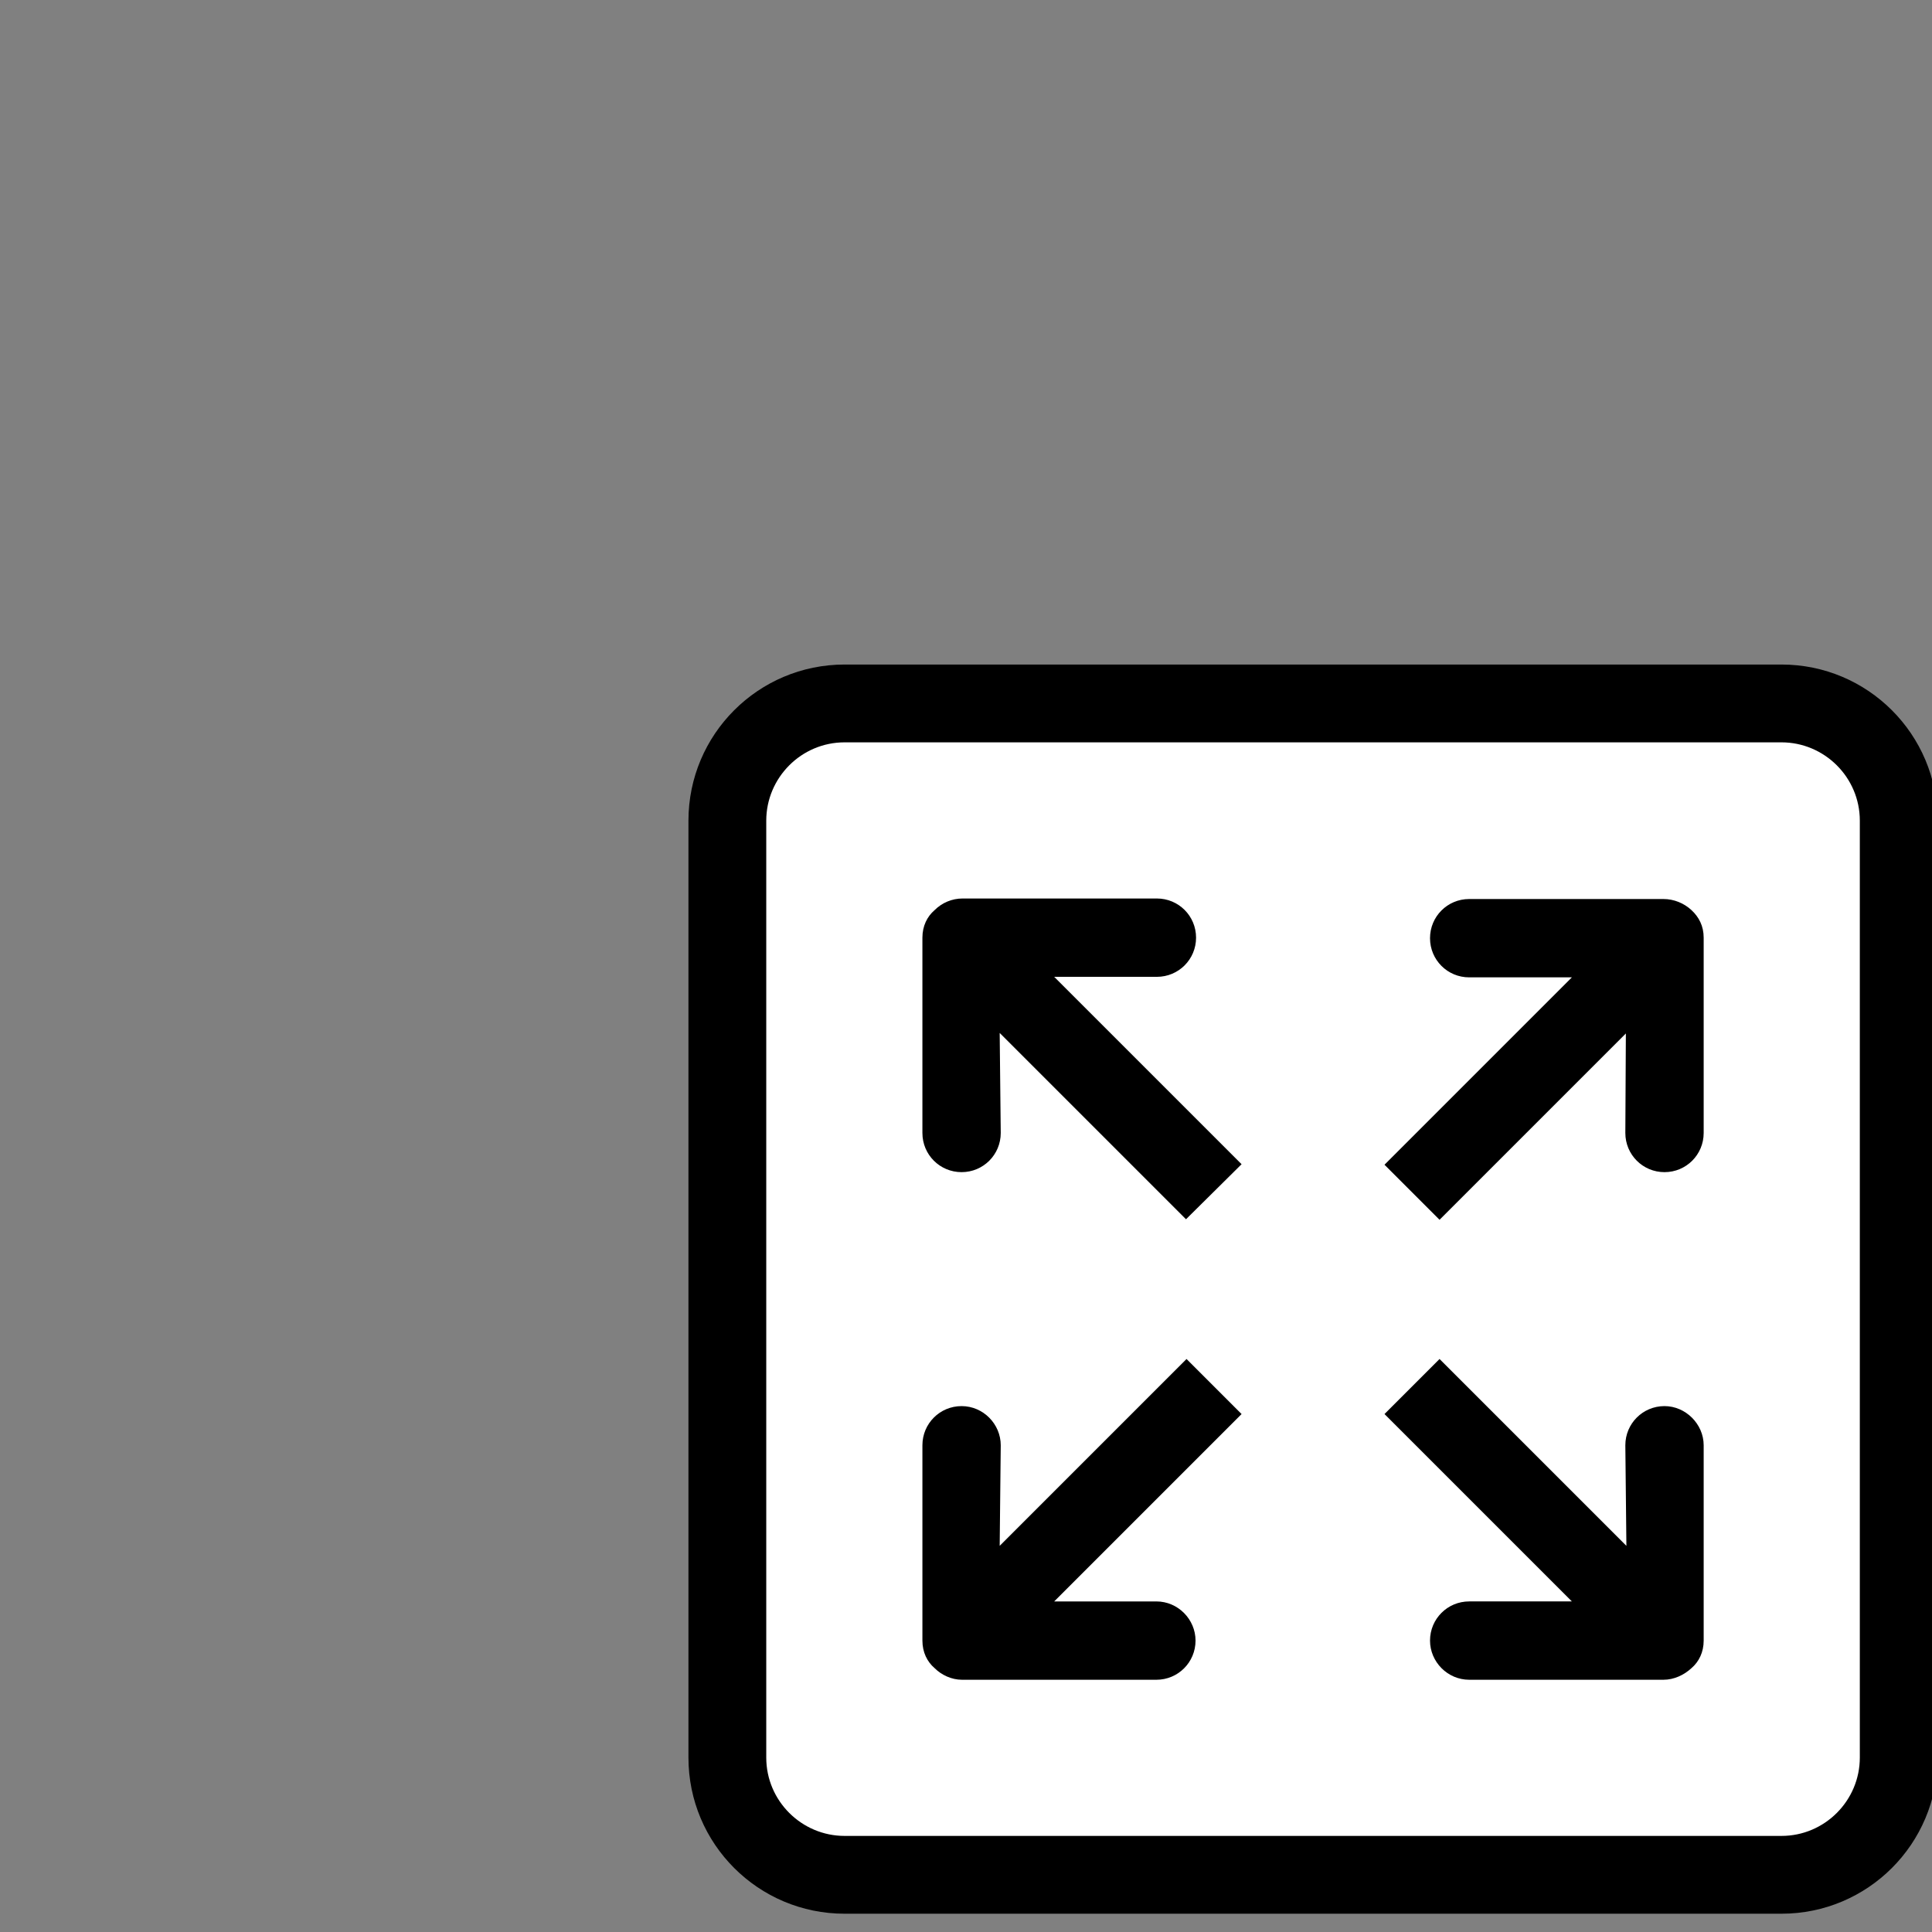 <?xml version="1.0" encoding="utf-8"?>
<!DOCTYPE svg PUBLIC "-//W3C//DTD SVG 1.1//EN" "http://www.w3.org/Graphics/SVG/1.1/DTD/svg11.dtd">
<svg version="1.1" xmlns="http://www.w3.org/2000/svg" xmlns:xlink="http://www.w3.org/1999/xlink" x="0px" y="0px"
     viewBox="0 0 365 365" enable-background="new 0 0 256 256" xml:space="preserve">
<rect x="0" y="0" width="365" height="365" fill="#808080" stroke="none"/>
<rect x="22.148" y="19.567" width="214.285" height="214.285" style="fill: rgb(255, 255, 255);"
      transform="matrix(1, 0, 0, 1, 120.064, 115.546)"/>
    <g transform="matrix(1, 0, 0, 1, 120.064, 115.546)">
    <path fill="#000000"
          d="M194.2,54.3h-36.7c-4.1,0-7.4,3.3-7.4,7.4c0,4.1,3.3,7.4,7.4,7.4h19.4l-35.4,35.4l10.4,10.4l35.2-35.2L187,98.5c0,4.1,3.3,7.4,7.4,7.4s7.4-3.3,7.4-7.4V61.6c0-2.2-0.9-3.9-2.3-5.2C198.1,55.1,196.2,54.3,194.2,54.3L194.2,54.3z M231.3,216.5c0,8.1-6.6,14.8-14.8,14.8h-177c-8.1,0-14.8-6.6-14.8-14.8v-177c0-8.1,6.6-14.8,14.8-14.8h177c8.1,0,14.8,6.6,14.8,14.8V216.5L231.3,216.5z M216.5,10h-177C23.2,10,10,23.2,10,39.5v177c0,16.3,13.2,29.5,29.5,29.5h177c16.3,0,29.5-13.2,29.5-29.5v-177C246,23.2,232.8,10,216.5,10L216.5,10z M104.1,141.2l-35.3,35.3l0.2-19c0-4-3.3-7.4-7.4-7.4c-4.1,0-7.4,3.3-7.4,7.4v36.9c0,2.2,0.9,4,2.3,5.2c1.3,1.3,3.2,2.2,5.2,2.2h36.7c4.1,0,7.4-3.3,7.4-7.4c0-4-3.3-7.4-7.4-7.4H79.1l35.4-35.4L104.1,141.2L104.1,141.2z M194.4,150.1c-4.1,0-7.4,3.3-7.4,7.4l0.2,19l-35.3-35.3l-10.4,10.4l35.4,35.4h-19.4c-4.1,0-7.4,3.3-7.4,7.4c0,4,3.3,7.4,7.4,7.4h36.7c2,0,3.9-0.9,5.3-2.2c1.4-1.2,2.3-3,2.3-5.2v-36.9C201.8,153.5,198.4,150.1,194.4,150.1L194.4,150.1z M98.5,69c4.1,0,7.4-3.3,7.4-7.4c0-4.1-3.3-7.4-7.4-7.4H61.8c-2,0-3.9,0.8-5.3,2.2c-1.4,1.2-2.3,3-2.3,5.2v36.9c0,4.1,3.3,7.4,7.4,7.4s7.4-3.3,7.4-7.4l-0.2-18.9l35.2,35.2l10.5-10.4L79.1,69H98.5L98.5,69z"/>
</g>
</svg>
